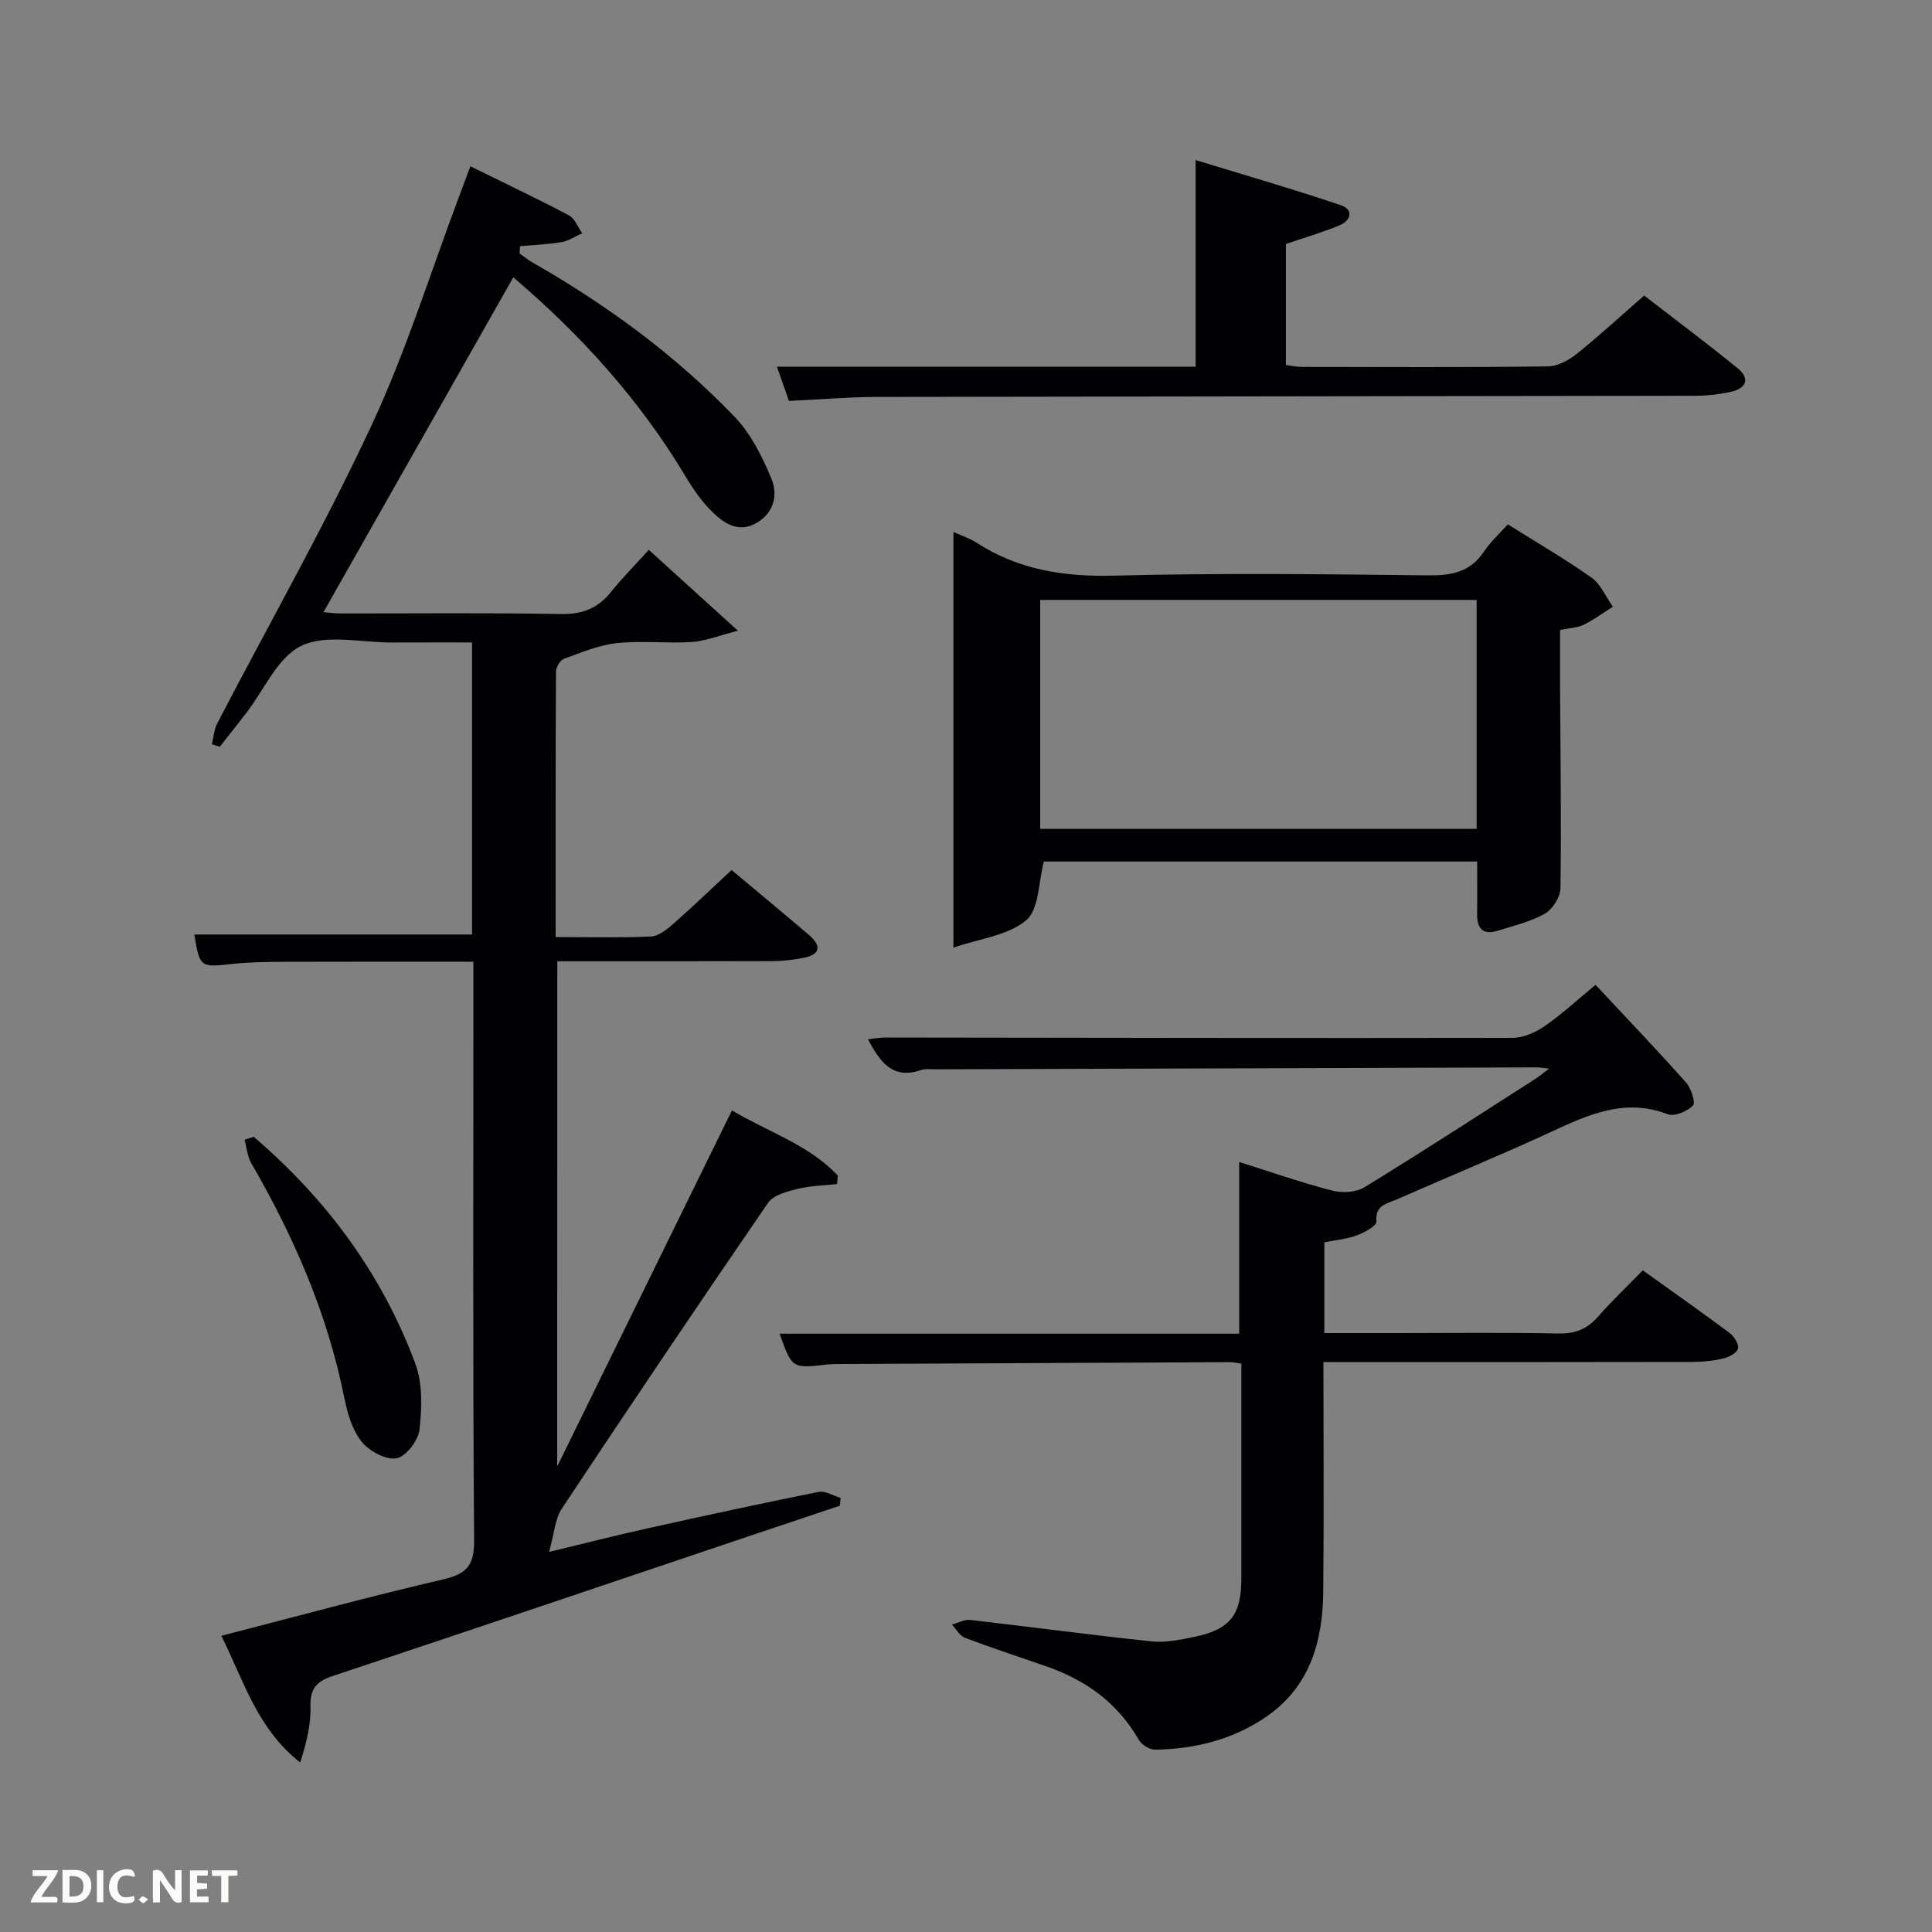 <svg enable-background="new 0 0 400 400" viewBox="0 0 400 400" xmlns="http://www.w3.org/2000/svg"><rect x="0" y="0" width="400" height="400" fill="#808080" stroke="none"/><path d="m115.36 303.62c12.4-25.27 24.19-49.29 36.18-73.72 7.6 4.52 15.94 7.11 21.92 13.49-.05.58-.1 1.17-.15 1.75-2.74.31-5.55.35-8.2 1.01-2.17.54-4.98 1.26-6.09 2.88-14.41 20.98-28.63 42.1-42.7 63.31-1.43 2.16-1.57 5.18-2.64 8.97 7.61-1.83 13.93-3.45 20.29-4.86 11.82-2.62 23.65-5.19 35.52-7.57 1.38-.28 3.03.8 4.55 1.25-.05.54-.1 1.08-.15 1.61-6.04 2.02-12.08 4.04-18.12 6.07-28.95 9.75-57.88 19.55-86.87 29.18-3.34 1.11-4.72 2.6-4.62 6.29.1 3.82-.85 7.67-2.13 11.61-8.78-6.83-11.63-16.73-16.32-26.22 15.7-4.04 30.69-8.13 45.82-11.65 4.85-1.13 6.55-2.77 6.51-8.06-.29-38-.15-75.99-.15-113.99 0-1.8 0-3.6 0-5.86-13.33 0-26.27-.03-39.21.02-3.66.01-7.34.08-10.97.47-6.35.68-6.47.68-7.6-6.12h57.5c0-19.79 0-39.73 0-60.47-5.42 0-11.01-.02-16.59.01-6.33.03-13.55-1.78-18.73.68-4.93 2.34-7.73 9.16-11.48 14-1.79 2.31-3.62 4.61-5.43 6.91-.54-.17-1.09-.35-1.63-.52.36-1.45.44-3.05 1.12-4.34 10.65-20.49 22.08-40.6 31.85-61.5 7.22-15.44 12.3-31.89 18.33-47.89.69-1.83 1.37-3.66 2.22-5.93 7.04 3.47 13.78 6.66 20.37 10.14 1.24.65 1.87 2.45 2.78 3.72-1.41.63-2.77 1.58-4.25 1.83-2.84.49-5.75.59-8.63.85-.03.51-.05 1.01-.08 1.52.88.62 1.72 1.31 2.66 1.85 15.42 8.79 29.64 19.22 41.92 32.03 3.32 3.47 5.64 8.15 7.52 12.65 1.37 3.27.72 6.98-2.94 9.18-3.59 2.16-6.57.35-8.99-1.94-2.25-2.14-4.12-4.79-5.72-7.47-9.56-16.03-21.91-29.59-35.76-41.37-13.15 23.19-26.16 46.13-39.3 69.32.86.07 2.23.27 3.6.27 15.17.02 30.33-.16 45.49.12 4.41.08 7.63-1.11 10.35-4.47 2.4-2.96 5.08-5.69 7.91-8.82 6.15 5.58 11.63 10.55 18.47 16.75-4.18 1.06-6.85 2.16-9.57 2.33-5.15.32-10.37-.32-15.48.23-3.75.4-7.41 1.95-11 3.26-.79.29-1.63 1.75-1.63 2.67-.1 18.13-.07 36.25-.07 54.93 6.84 0 13.29.17 19.72-.12 1.57-.07 3.26-1.41 4.56-2.55 4.1-3.61 8.04-7.4 12.15-11.21 5.48 4.59 10.73 8.94 15.92 13.36 2.85 2.42 2.47 4.2-1.3 4.87-1.94.35-3.93.62-5.9.63-14.82.05-29.63.03-44.81.03-.02 34.59-.02 68.95-.02 104.6z" fill="#010104"/><path d="m274 282c0 16.36.12 32.01-.04 47.65-.11 10.21-2.77 19.53-11.69 25.71-6.88 4.77-14.76 6.75-23.06 6.89-1.16.02-2.84-1-3.43-2.03-4.37-7.64-10.96-12.36-19.09-15.2-5.65-1.97-11.34-3.82-16.93-5.94-1.08-.41-1.79-1.79-2.67-2.73 1.25-.34 2.56-1.09 3.76-.96 12.52 1.43 25.01 3.12 37.55 4.44 2.9.3 5.97-.33 8.88-.93 7.36-1.52 9.73-4.55 9.73-12.04.01-14.79 0-29.57 0-44.53-1.05-.15-1.68-.31-2.3-.31-26.66.12-53.31.25-79.97.38-1.17.01-2.34-.02-3.49.11-7.26.83-7.26.84-9.84-6.38h95.15c0-11.84 0-23.36 0-35.55 6.46 2.03 12.8 4.25 19.28 5.93 2.06.53 4.92.36 6.67-.71 11.91-7.29 23.62-14.91 35.39-22.44.77-.49 1.47-1.1 2.83-2.13-1.42-.13-2.01-.24-2.61-.24-41.48.13-82.97.26-124.45.4-1 0-2.08-.16-2.98.15-5.8 1.99-8.42-1.51-10.98-6.37 1.42-.15 2.45-.36 3.47-.36 43.32.05 86.64.15 129.96.07 2.24 0 4.74-1.12 6.64-2.42 3.53-2.43 6.7-5.37 10.56-8.56 6.41 6.86 12.71 13.45 18.76 20.25 1.05 1.18 1.99 4.15 1.41 4.74-1.2 1.21-3.83 2.34-5.22 1.8-8.87-3.4-16.4.06-24.17 3.66-10.56 4.88-21.32 9.3-31.97 13.99-1.96.86-4.5 1.13-4.17 4.58.08.84-2.51 2.28-4.09 2.86-2.12.77-4.44.97-6.7 1.43v18.79h15.49c11 0 22-.15 32.99.09 3.49.07 5.96-.94 8.21-3.52 2.84-3.25 5.99-6.22 9.24-9.56 6.22 4.46 12.17 8.63 17.99 12.98.93.69 1.91 2.27 1.73 3.2-.18.87-1.81 1.77-2.94 2.04-2.07.5-4.26.74-6.4.74-23.5.05-46.99.03-70.49.03-1.8 0-3.61 0-6.01 0z" fill="#010104"/><path d="m312.18 108.56c6.44 4.05 12.07 7.29 17.34 11.05 1.92 1.37 2.96 3.96 4.4 6-1.99 1.26-3.9 2.69-6.01 3.73-1.29.64-2.88.67-4.91 1.09 0 3.88-.02 7.99 0 12.1.07 13.78.27 27.57.08 41.35-.03 1.82-1.61 4.36-3.21 5.27-2.98 1.69-6.47 2.51-9.79 3.55-3.1.97-4.31-.5-4.26-3.52.06-3.48.01-6.97.01-10.81-30.11 0-60.15 0-89.71 0-1.13 4.23-.96 9.87-3.65 12.15-3.71 3.15-9.57 3.78-15.08 5.68 0-29.42 0-57.58 0-86.07 1.66.76 3.39 1.32 4.87 2.28 8.71 5.61 18.14 7.04 28.44 6.77 21.64-.56 43.3-.31 64.95-.06 4.85.06 8.72-.64 11.57-4.9 1.38-2.06 3.26-3.76 4.96-5.66zm-96.82 15.65v47.39h90.36c0-16 0-31.59 0-47.39-30.19 0-60.1 0-90.36 0z" fill="#010104"/><path d="m163.34 83.01c-.94-2.68-1.75-5-2.48-7.09h86.68c0-13.36 0-27.37 0-42.78 10.1 3.1 20.15 5.99 30.04 9.34 2.75.93 2.14 3.21-.34 4.22-3.52 1.43-7.18 2.51-11.01 3.82v25.05c1.08.14 2.18.39 3.28.39 16.98.03 33.97.11 50.95-.1 2.01-.02 4.3-1.25 5.95-2.57 4.66-3.73 9.06-7.79 13.99-12.1 5.8 4.49 12.7 9.64 19.37 15.06 2.61 2.12 1.77 4.18-1.39 4.87-2.41.53-4.92.81-7.39.82-56.61.1-113.22.13-169.84.24-5.8.04-11.6.54-17.81.83z" fill="#010104"/><path d="m52.53 235.36c15.04 12.87 26.54 28.38 33.46 46.97 1.54 4.14 1.36 9.21.85 13.72-.26 2.24-2.87 5.6-4.8 5.88-2.26.34-5.68-1.54-7.23-3.52-1.94-2.48-2.92-5.96-3.56-9.16-3.47-17.33-10.43-33.22-19.22-48.42-.82-1.42-.95-3.23-1.39-4.86.63-.2 1.26-.41 1.89-.61z" fill="#010104"/><g fill="#fbfcfa"><path d="m37.59 393.81c-.92.31-1.52.05-2-.78-.7-1.2-1.52-2.34-2.47-3.78v4.59c-.55.03-.95.05-1.41.07-.03-.37-.06-.64-.06-.91 0-1.91 0-3.81 0-5.7 1.13-.41 1.77-.03 2.29.91.62 1.11 1.38 2.14 2.31 3.19v-4.2h1.35v6.61z"/><path d="m12.94 393.88v-6.75c1.9.19 3.93-.54 5.37 1.29.8 1.01.78 2.88.03 3.97-1.37 1.97-3.4 1.51-5.4 1.49m1.45-1.22c2.04.12 2.92-.58 2.89-2.21-.03-1.51-.98-2.19-2.89-2z"/><path d="m11.81 393.87h-5.49c.68-2.18 2.47-3.48 3.51-5.45h-3.08v-1.21h5.29c-.71 2.13-2.44 3.48-3.47 5.51.86 0 1.63.04 2.39-.01.79-.05 1.14.21.85 1.16"/><path d="m39.33 393.86v-6.61h3.7v1.07h-2.22v1.52c.68.04 1.34.09 2.07.13v1.07c-.72.05-1.38.09-2.1.14v1.48h2.4v1.19h-3.85z"/><path d="m27.71 388.56c-1.15-.3-2.46-.61-3.1.64-.37.73-.41 1.93-.06 2.67.63 1.35 1.99.93 3.17.68.35.94-.01 1.32-.93 1.46-1.62.25-3.05-.27-3.76-1.48-.72-1.24-.6-3.03.31-4.17.88-1.11 2.71-1.7 4-1.16.32.13.44.74.65 1.12-.1.08-.19.16-.28.24"/><path d="m49.15 387.24v1.07c-.59.02-1.17.05-1.87.08v5.44h-1.48v-5.44h-1.85c-.05-.4-.08-.73-.13-1.15z"/><path d="m20.06 387.21h1.33v6.62h-1.33z"/><path d="m30.68 393.25c-.49.38-.8.79-1.05.76-.32-.05-.6-.45-.9-.7.26-.24.51-.64.8-.67.29-.04.62.3 1.15.61"/></g></svg>